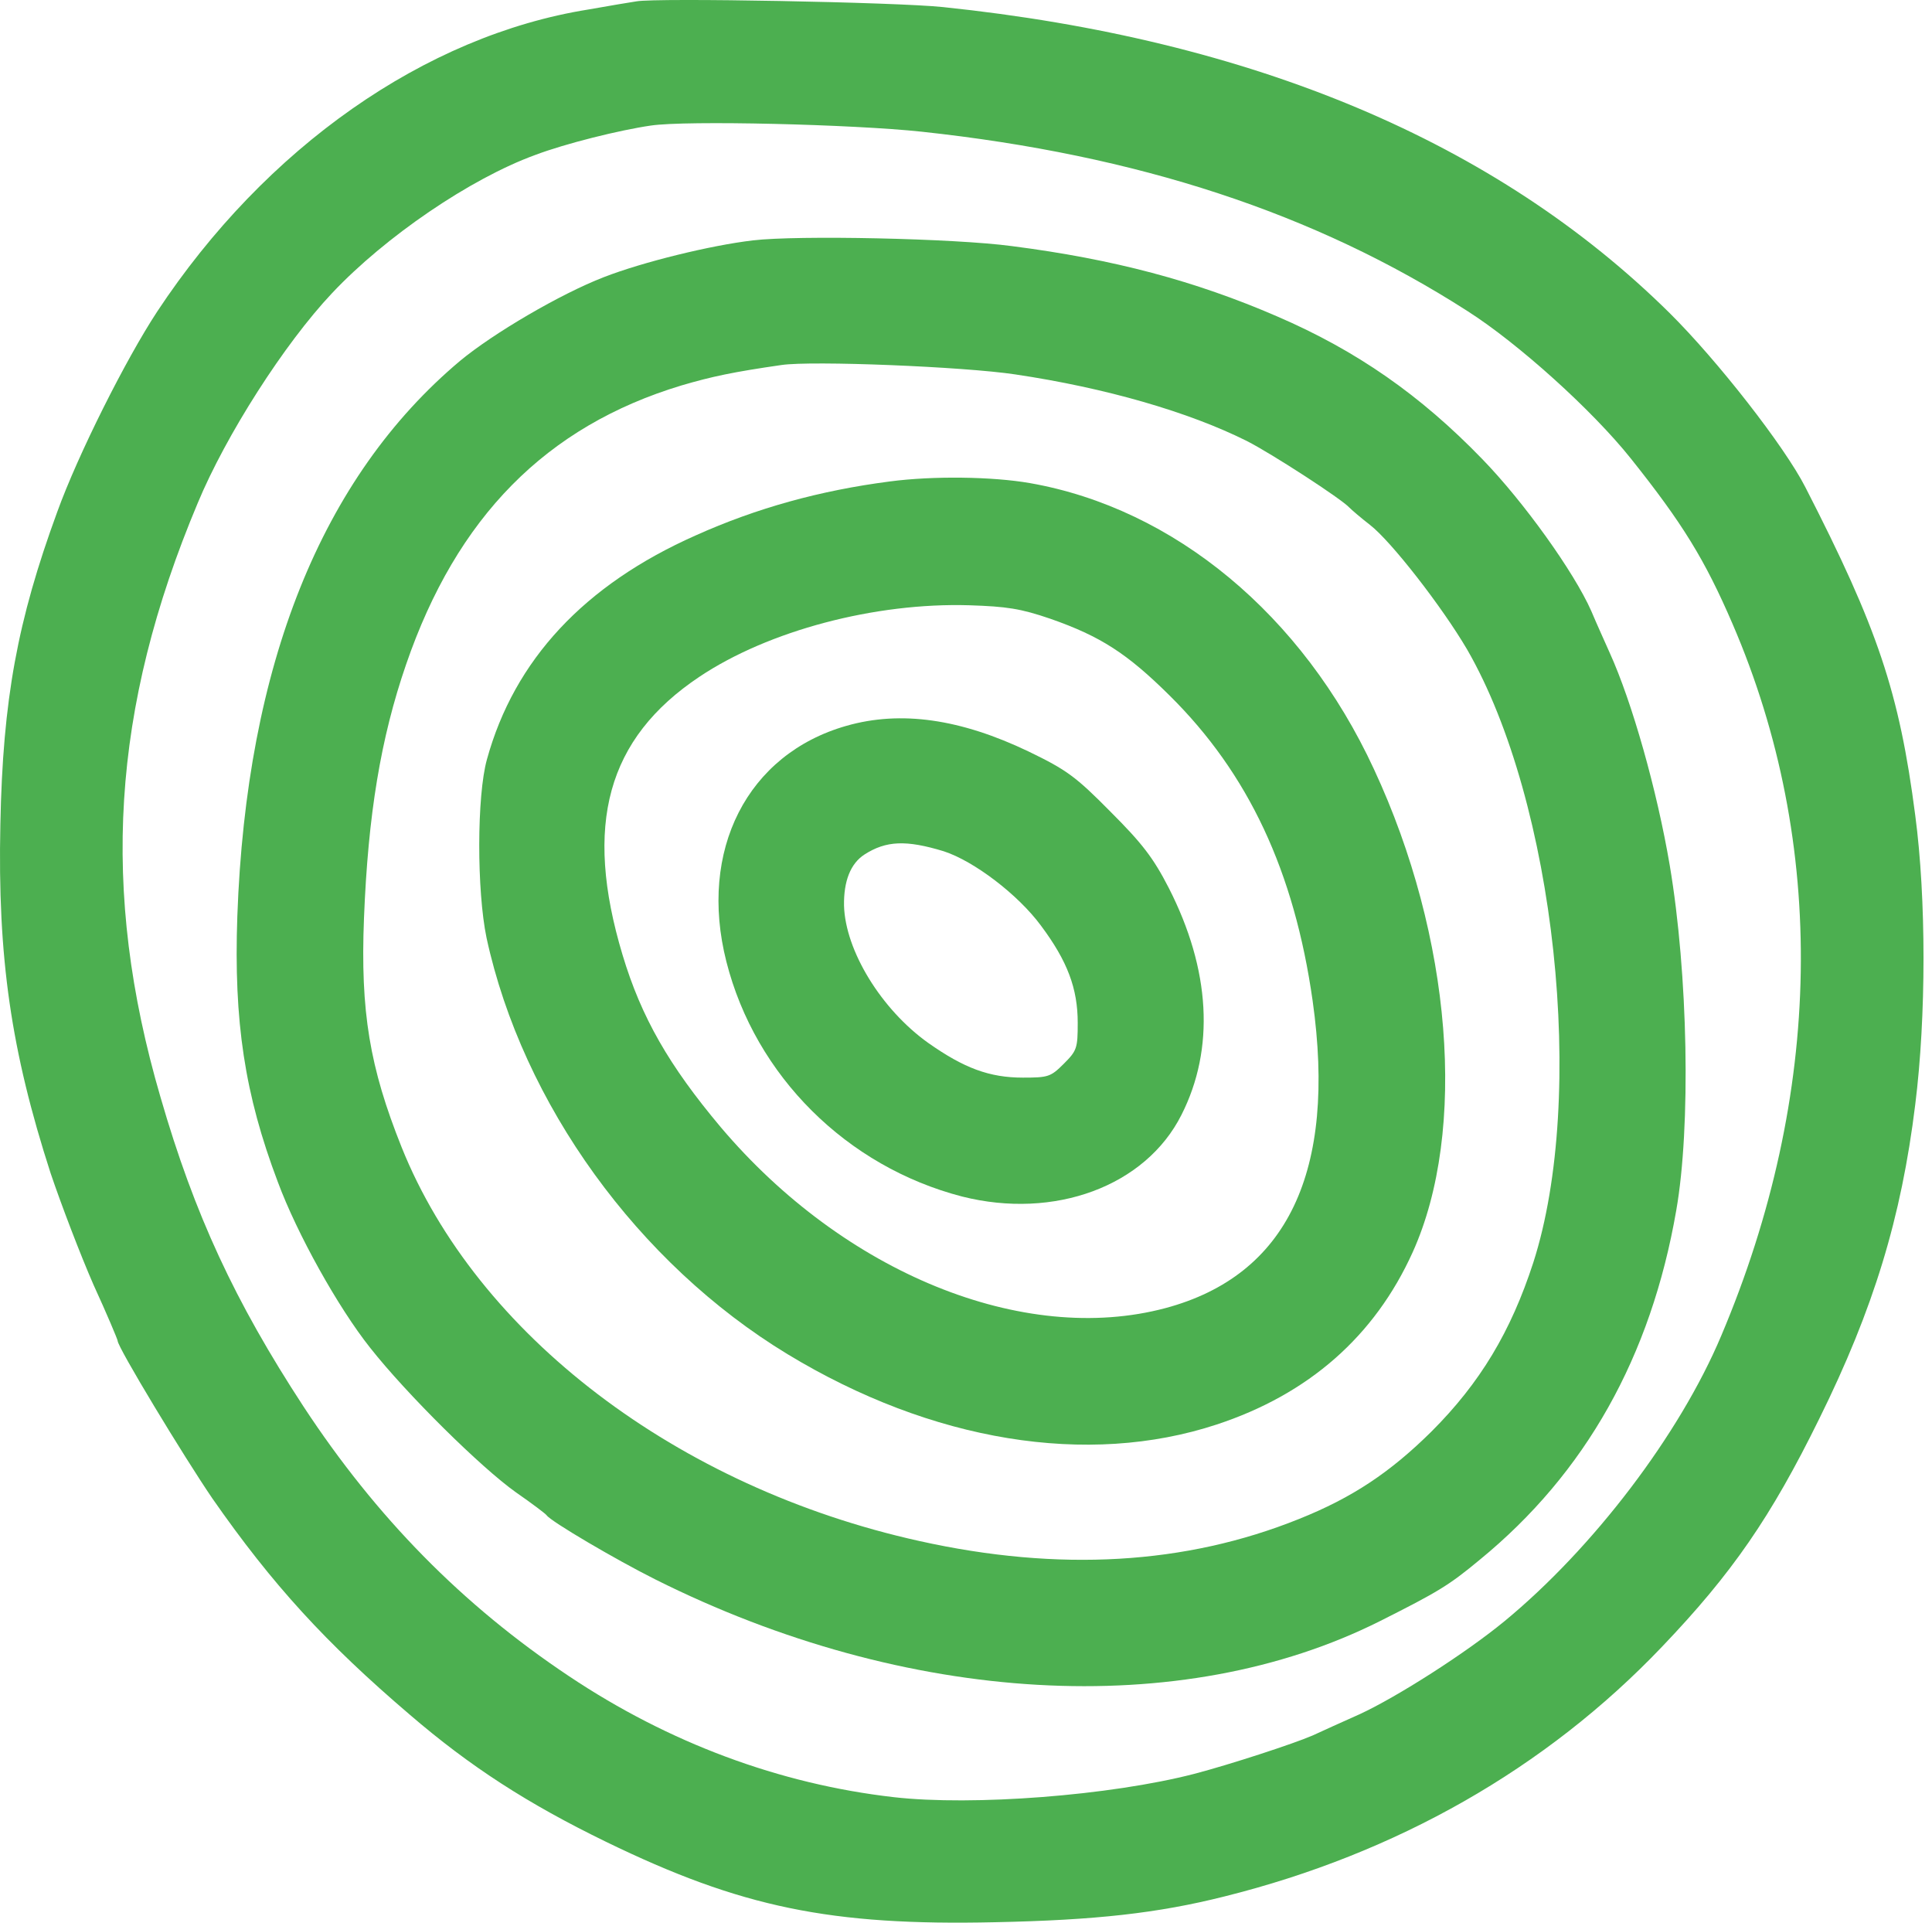 <svg width="201" height="200" viewBox="0 0 201 200" fill="none" xmlns="http://www.w3.org/2000/svg">
<path d="M66.218 0.14C65.623 0.225 63.37 0.608 61.202 0.99C44.2 3.711 27.624 15.357 16.36 32.401C13.087 37.374 8.114 47.278 5.947 53.271C1.824 64.534 0.293 72.738 0.038 85.744C-0.259 99.601 1.144 109.292 5.266 122.043C6.372 125.316 8.369 130.544 9.729 133.647C11.132 136.707 12.237 139.342 12.237 139.47C12.237 140.15 19.165 151.584 22.098 155.877C28.346 164.845 33.914 170.923 42.628 178.361C48.961 183.802 54.912 187.627 63.03 191.58C77.099 198.423 86.407 200.336 103.537 199.954C113.95 199.741 120.453 199.019 127.382 197.276C145.276 192.813 160.832 183.972 172.904 171.306C180.214 163.655 184.252 157.789 189.268 147.588C194.921 136.154 197.811 126.676 199.256 114.902C200.404 105.764 200.404 93.438 199.256 84.809C197.599 72.015 195.346 65.342 187.823 50.678C185.655 46.428 178.684 37.502 173.711 32.571C155.689 14.762 130.357 4.093 98.096 0.735C93.293 0.225 68.3 -0.242 66.218 0.14ZM95.886 13.699C118.371 16.122 136.775 22.157 152.672 32.359C157.942 35.716 165.678 42.687 169.673 47.703C175.029 54.418 177.367 58.201 180.257 64.917C190.118 87.784 189.693 113.882 179.067 138.96C174.731 149.246 165.763 161.02 156.54 168.628C152.459 171.986 145.318 176.534 141.45 178.319C139.708 179.084 137.498 180.104 136.562 180.529C134.607 181.379 127.977 183.547 124.236 184.524C115.523 186.777 101.199 187.882 92.996 186.947C81.094 185.587 69.576 181.294 59.205 174.366C48.111 166.97 39.142 157.832 31.577 146.313C24.436 135.389 20.228 126.336 16.7 114.137C10.409 92.63 11.6 73.673 20.568 52.336C23.501 45.28 29.579 35.759 34.552 30.488C40.078 24.623 48.918 18.587 55.677 16.122C58.822 14.932 64.475 13.529 67.705 13.062C71.361 12.509 88.745 12.934 95.886 13.699Z" fill="#4CAF50"/>
<path d="M78.332 25.006C73.954 25.516 66.856 27.258 62.818 28.831C58.312 30.574 51.342 34.654 47.856 37.544C33.447 49.658 25.627 69.168 24.691 95.308C24.309 106.274 25.456 113.84 28.899 122.936C30.897 128.334 35.19 136.027 38.505 140.193C42.288 144.996 50.024 152.646 53.679 155.239C55.337 156.387 56.74 157.449 56.867 157.619C57.292 158.257 64.093 162.252 68.173 164.293C94.314 177.384 122.919 178.999 143.576 168.628C149.654 165.568 150.717 164.93 153.947 162.252C164.956 153.241 171.757 141.128 174.392 125.911C175.922 117.198 175.624 101.301 173.712 89.995C172.394 82.216 169.801 73.036 167.464 67.892C166.996 66.83 166.103 64.875 165.551 63.557C163.766 59.519 158.538 52.208 154.202 47.745C147.784 41.115 141.153 36.482 132.865 32.911C124.322 29.213 115.863 26.961 105.28 25.601C99.287 24.793 82.922 24.453 78.332 25.006ZM105.62 38.947C115.056 40.35 123.684 42.857 129.72 45.875C132.313 47.193 139.581 51.911 140.388 52.803C140.643 53.059 141.578 53.866 142.514 54.589C144.724 56.289 150.037 63.132 152.63 67.552C161.811 83.449 165.083 114.052 159.515 131.352C157.178 138.535 153.99 143.848 148.932 148.906C144.639 153.156 140.686 155.792 135.16 158.002C123.344 162.762 110.168 163.528 95.631 160.297C70.469 154.729 49.599 138.832 41.778 119.323C38.463 111.035 37.485 105.254 37.868 95.52C38.293 84.724 39.61 76.776 42.246 69.125C47.516 53.781 56.825 44.345 70.894 40.095C74.082 39.16 76.292 38.692 81.307 37.969C84.453 37.502 100.264 38.139 105.62 38.947Z" fill="#4CAF50"/>
<path d="M92.571 50.083C85.345 51.018 78.715 52.846 72.382 55.693C60.778 60.836 53.51 68.657 50.662 78.986C49.599 82.769 49.599 92.672 50.619 97.56C54.36 114.817 66.388 131.436 81.945 140.872C96.949 149.968 113.143 152.604 126.575 148.183C136.138 145.038 143.024 139.002 146.977 130.246C152.672 117.622 151.057 97.433 142.939 80.006C135.5 63.939 122.154 52.888 107.15 50.253C103.24 49.573 97.076 49.488 92.571 50.083ZM109.275 64.364C114.503 66.192 117.266 67.977 121.687 72.355C129.89 80.474 134.65 90.632 136.563 104.106C139.071 121.873 133.928 132.669 121.262 136.069C106.47 140.022 87.811 132.414 74.974 117.24C69.619 110.864 66.728 105.849 64.773 99.346C60.693 85.787 63.158 76.818 72.764 70.4C79.947 65.597 91.041 62.664 100.859 62.962C104.727 63.089 106.172 63.302 109.275 64.364Z" fill="#4CAF50"/>
<path d="M88.065 75.501C77.737 78.433 72.636 88.465 75.569 100.026C78.587 111.927 88.108 121.363 100.094 124.466C109.7 126.889 119.179 123.403 122.919 115.965C126.404 109.079 125.937 100.876 121.601 92.375C119.986 89.23 118.838 87.742 115.523 84.427C111.91 80.771 110.975 80.091 107.022 78.178C99.924 74.778 93.718 73.886 88.065 75.501ZM98.181 88.55C101.327 89.57 105.917 93.055 108.297 96.285C111.06 99.983 112.123 102.831 112.123 106.401C112.123 109.037 112.038 109.292 110.678 110.652C109.317 112.012 109.062 112.097 106.427 112.097C102.942 112.097 100.307 111.119 96.566 108.484C91.678 104.999 87.938 98.878 87.81 94.203C87.768 91.652 88.49 89.825 89.936 88.89C92.188 87.445 94.271 87.359 98.181 88.55Z" fill="#4CAF50"/>
</svg>
